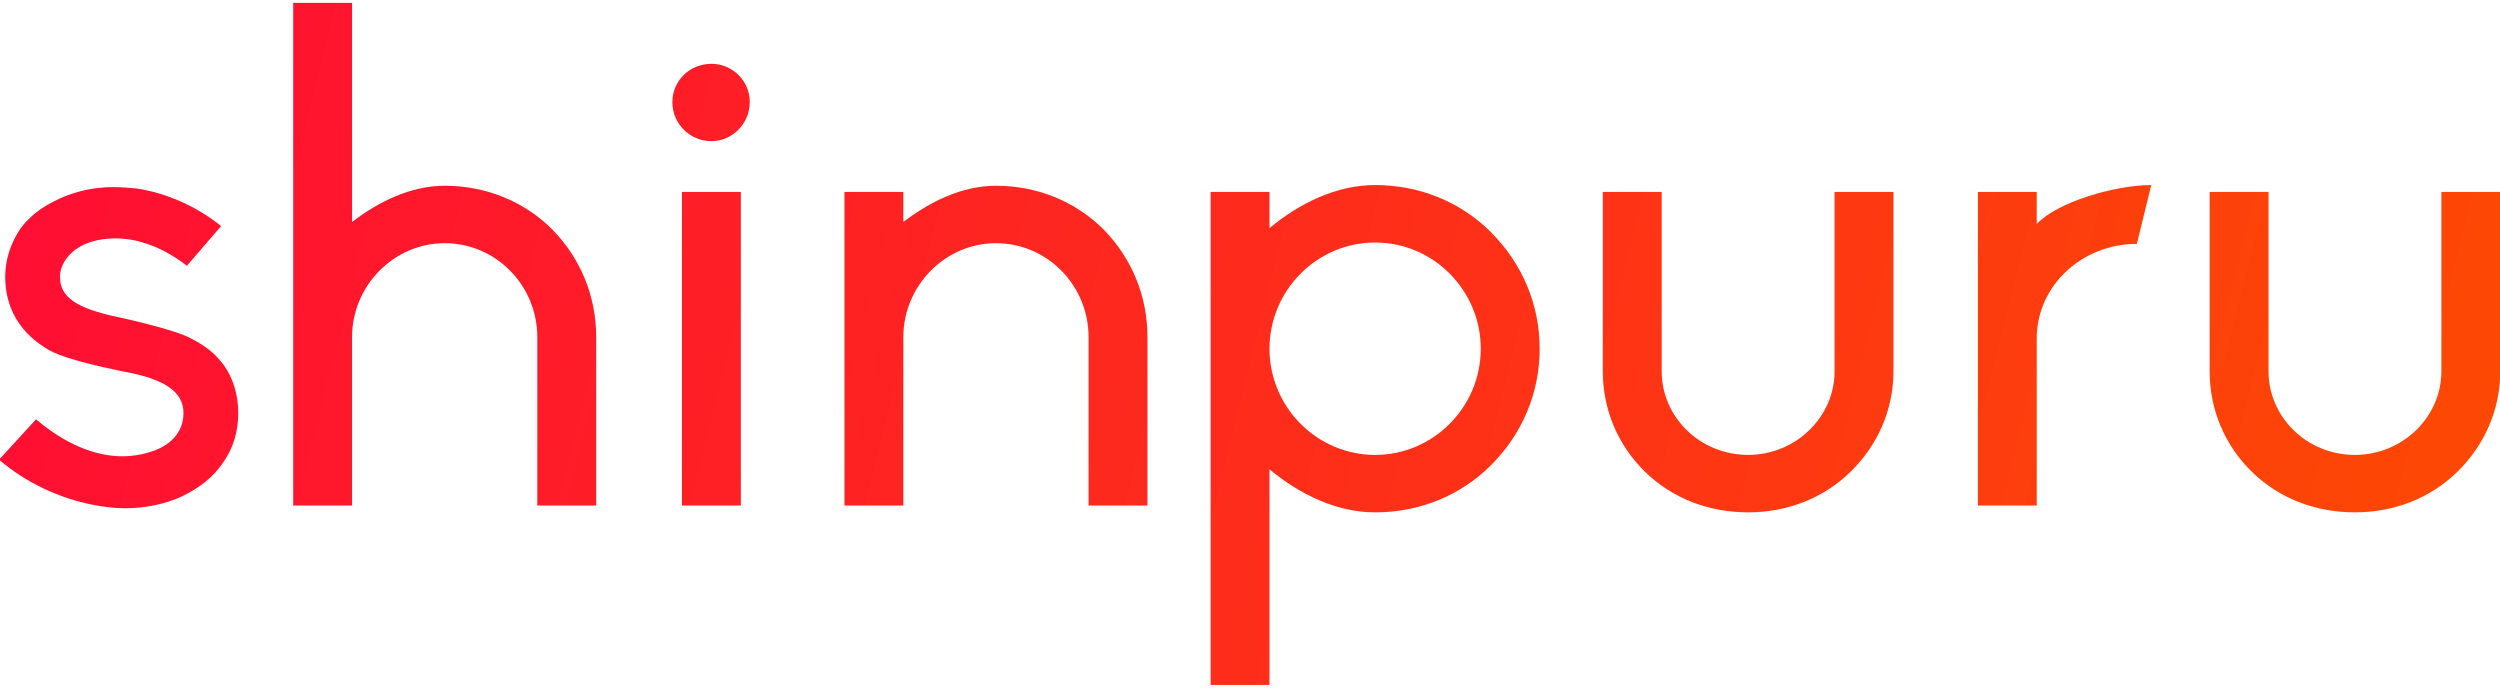 <?xml version="1.0" encoding="UTF-8" standalone="no"?>
<!DOCTYPE svg PUBLIC "-//W3C//DTD SVG 1.1//EN" "http://www.w3.org/Graphics/SVG/1.1/DTD/svg11.dtd">
<svg width="100%" height="100%" viewBox="0 0 519 144" version="1.1" xmlns="http://www.w3.org/2000/svg" xmlns:xlink="http://www.w3.org/1999/xlink" xml:space="preserve" xmlns:serif="http://www.serif.com/" style="fill-rule:evenodd;clip-rule:evenodd;stroke-linejoin:round;stroke-miterlimit:2;">
    <g transform="matrix(1,0,0,1,-187.315,-4.901)">
        <g id="Artboard1" transform="matrix(0.755,0,0,0.545,182.935,0.585)">
            <rect x="5.805" y="7.916" width="687.599" height="262.269" style="fill:none;"/>
            <clipPath id="_clip1">
                <rect x="5.805" y="7.916" width="687.599" height="262.269"/>
            </clipPath>
            <g clip-path="url(#_clip1)">
                <g transform="matrix(1.85,0,0,2.56,-1293.28,-618.707)">
                    <path d="M735.481,299.109C734.362,297.682 733.344,296.56 730.597,295.133C728.254,293.808 719.892,291.973 719.79,291.973C713.569,290.647 711.121,289.016 711.121,285.957C711.121,284.122 712.447,282.287 714.487,281.268C715.914,280.554 717.648,280.248 719.484,280.248C721.421,280.248 725.399,280.758 729.987,284.326L735.074,278.417C731.411,275.466 727.03,273.533 722.543,272.821C721.421,272.719 720.198,272.618 719.076,272.618C716.118,272.618 713.467,273.228 711.019,274.347C708.374,275.568 706.542,276.992 705.219,278.824C703.795,280.962 702.981,283.409 702.981,285.957C702.981,290.647 705.219,294.419 709.493,296.866C712.345,298.497 720.096,299.925 720.402,300.027C726.724,301.148 729.478,303.085 729.478,306.246C729.478,309.406 727.132,310.936 725.807,311.547C724.175,312.261 722.339,312.669 720.402,312.669C717.546,312.669 712.957,311.751 707.56,307.163L702.064,313.177C706.135,316.637 710.918,318.875 716.016,319.893C717.648,320.198 719.178,320.401 720.809,320.401C723.767,320.401 726.724,319.791 729.172,318.672C731.92,317.349 733.955,315.721 735.38,313.584C736.906,311.445 737.618,308.897 737.618,306.246C737.618,303.595 736.906,301.148 735.481,299.109Z" style="fill:url(#_Linear2);fill-rule:nonzero;"/>
                    <path d="M784.303,278.926C780.025,274.653 774.315,272.414 768.3,272.414C763.304,272.414 758.512,274.754 754.535,277.807L754.535,245.203L745.784,245.203L745.784,319.994L754.535,319.994L754.535,294.923C754.535,287.28 760.755,280.962 768.3,280.962C775.947,280.962 782.064,287.28 782.064,294.923L782.064,319.994L790.816,319.994L790.816,294.923C790.816,288.809 788.475,283.204 784.303,278.926Z" style="fill:url(#_Linear3);fill-rule:nonzero;"/>
                    <path d="M807.943,265.777C811.099,265.777 813.644,263.13 813.644,259.974C813.644,256.818 811.099,254.274 807.943,254.274C804.686,254.274 802.141,256.818 802.141,259.974C802.141,263.13 804.686,265.777 807.943,265.777ZM803.567,319.994L812.319,319.994L812.319,273.331L803.567,273.331L803.567,319.994Z" style="fill:url(#_Linear4);fill-rule:nonzero;"/>
                    <path d="M866.24,278.926C861.962,274.653 856.252,272.414 850.236,272.414C845.24,272.414 840.448,274.754 836.472,277.807L836.472,273.331L827.72,273.331L827.72,319.994L836.472,319.994L836.472,294.93C836.472,287.28 842.692,280.962 850.236,280.962C857.883,280.962 864.001,287.28 864.001,294.923L864.001,319.994L872.753,319.994L872.753,294.923C872.753,288.809 870.412,283.204 866.24,278.926Z" style="fill:url(#_Linear5);fill-rule:nonzero;"/>
                    <path d="M923.821,279.333C919.236,274.754 913.119,272.312 906.594,272.312C900.782,272.312 895.277,275.059 890.893,278.723L890.893,273.331L882.141,273.331L882.141,346.694L890.893,346.694L890.893,314.602C895.277,318.265 900.782,321.013 906.594,321.013C913.119,321.013 919.236,318.571 923.821,313.991C928.502,309.306 931.046,303.191 931.046,296.669C931.046,290.146 928.502,284.032 923.821,279.344L923.821,279.333ZM906.594,312.465C897.928,312.465 890.893,305.331 890.893,296.669C890.893,287.996 897.928,280.86 906.594,280.86C915.26,280.86 922.294,287.996 922.294,296.662C922.294,305.328 915.26,312.465 906.594,312.465Z" style="fill:url(#_Linear6);fill-rule:nonzero;"/>
                    <path d="M946.744,315.009C950.817,318.978 956.222,321.013 962.033,321.013C967.743,321.013 973.147,318.978 977.221,315.009C981.292,311.038 983.632,305.739 983.632,300.032L983.632,273.331L974.88,273.331L974.88,300.032C974.88,306.86 969.069,312.465 962.033,312.465C954.896,312.465 949.186,306.86 949.186,300.032L949.186,273.331L940.434,273.331L940.434,300.032C940.434,305.739 942.673,311.038 946.744,315.009Z" style="fill:url(#_Linear7);fill-rule:nonzero;"/>
                    <path d="M1004.93,273.331L996.18,273.331L996.18,319.994L1004.93,319.994L1004.93,295.127C1004.93,287.28 1011.66,281.063 1019.81,281.063L1021.95,272.312C1016.55,272.312 1007.89,274.859 1004.93,278.119L1004.93,273.331Z" style="fill:url(#_Linear8);fill-rule:nonzero;"/>
                    <path d="M1036.93,315.009C1041.01,318.978 1046.41,321.013 1052.22,321.013C1057.93,321.013 1063.34,318.978 1067.41,315.009C1071.48,311.038 1073.82,305.739 1073.82,300.032L1073.82,273.331L1065.07,273.331L1065.07,300.032C1065.07,306.86 1059.26,312.465 1052.22,312.465C1045.09,312.465 1039.38,306.86 1039.38,300.032L1039.38,273.331L1030.63,273.331L1030.63,300.032C1030.63,305.739 1032.87,311.038 1036.93,315.009Z" style="fill:url(#_Linear9);fill-rule:nonzero;"/>
                </g>
            </g>
        </g>
    </g>
    <defs>
        <linearGradient id="_Linear2" x1="0" y1="0" x2="1" y2="0" gradientUnits="userSpaceOnUse" gradientTransform="matrix(-382.708,-101.491,101.491,-382.708,1080.05,346.694)"><stop offset="0" style="stop-color:rgb(253,75,2);stop-opacity:1"/><stop offset="1" style="stop-color:rgb(255,12,53);stop-opacity:1"/></linearGradient>
        <linearGradient id="_Linear3" x1="0" y1="0" x2="1" y2="0" gradientUnits="userSpaceOnUse" gradientTransform="matrix(-382.708,-101.491,101.491,-382.708,1080.05,346.694)"><stop offset="0" style="stop-color:rgb(253,75,2);stop-opacity:1"/><stop offset="1" style="stop-color:rgb(255,12,53);stop-opacity:1"/></linearGradient>
        <linearGradient id="_Linear4" x1="0" y1="0" x2="1" y2="0" gradientUnits="userSpaceOnUse" gradientTransform="matrix(-382.708,-101.491,101.491,-382.708,1080.05,346.694)"><stop offset="0" style="stop-color:rgb(253,75,2);stop-opacity:1"/><stop offset="1" style="stop-color:rgb(255,12,53);stop-opacity:1"/></linearGradient>
        <linearGradient id="_Linear5" x1="0" y1="0" x2="1" y2="0" gradientUnits="userSpaceOnUse" gradientTransform="matrix(-382.708,-101.491,101.491,-382.708,1080.05,346.694)"><stop offset="0" style="stop-color:rgb(253,75,2);stop-opacity:1"/><stop offset="1" style="stop-color:rgb(255,12,53);stop-opacity:1"/></linearGradient>
        <linearGradient id="_Linear6" x1="0" y1="0" x2="1" y2="0" gradientUnits="userSpaceOnUse" gradientTransform="matrix(-382.708,-101.491,101.491,-382.708,1080.05,346.694)"><stop offset="0" style="stop-color:rgb(253,75,2);stop-opacity:1"/><stop offset="1" style="stop-color:rgb(255,12,53);stop-opacity:1"/></linearGradient>
        <linearGradient id="_Linear7" x1="0" y1="0" x2="1" y2="0" gradientUnits="userSpaceOnUse" gradientTransform="matrix(-382.708,-101.491,101.491,-382.708,1080.05,346.694)"><stop offset="0" style="stop-color:rgb(253,75,2);stop-opacity:1"/><stop offset="1" style="stop-color:rgb(255,12,53);stop-opacity:1"/></linearGradient>
        <linearGradient id="_Linear8" x1="0" y1="0" x2="1" y2="0" gradientUnits="userSpaceOnUse" gradientTransform="matrix(-382.708,-101.491,101.491,-382.708,1080.05,346.694)"><stop offset="0" style="stop-color:rgb(253,75,2);stop-opacity:1"/><stop offset="1" style="stop-color:rgb(255,12,53);stop-opacity:1"/></linearGradient>
        <linearGradient id="_Linear9" x1="0" y1="0" x2="1" y2="0" gradientUnits="userSpaceOnUse" gradientTransform="matrix(-382.708,-101.491,101.491,-382.708,1080.05,346.694)"><stop offset="0" style="stop-color:rgb(253,75,2);stop-opacity:1"/><stop offset="1" style="stop-color:rgb(255,12,53);stop-opacity:1"/></linearGradient>
    </defs>
</svg>
